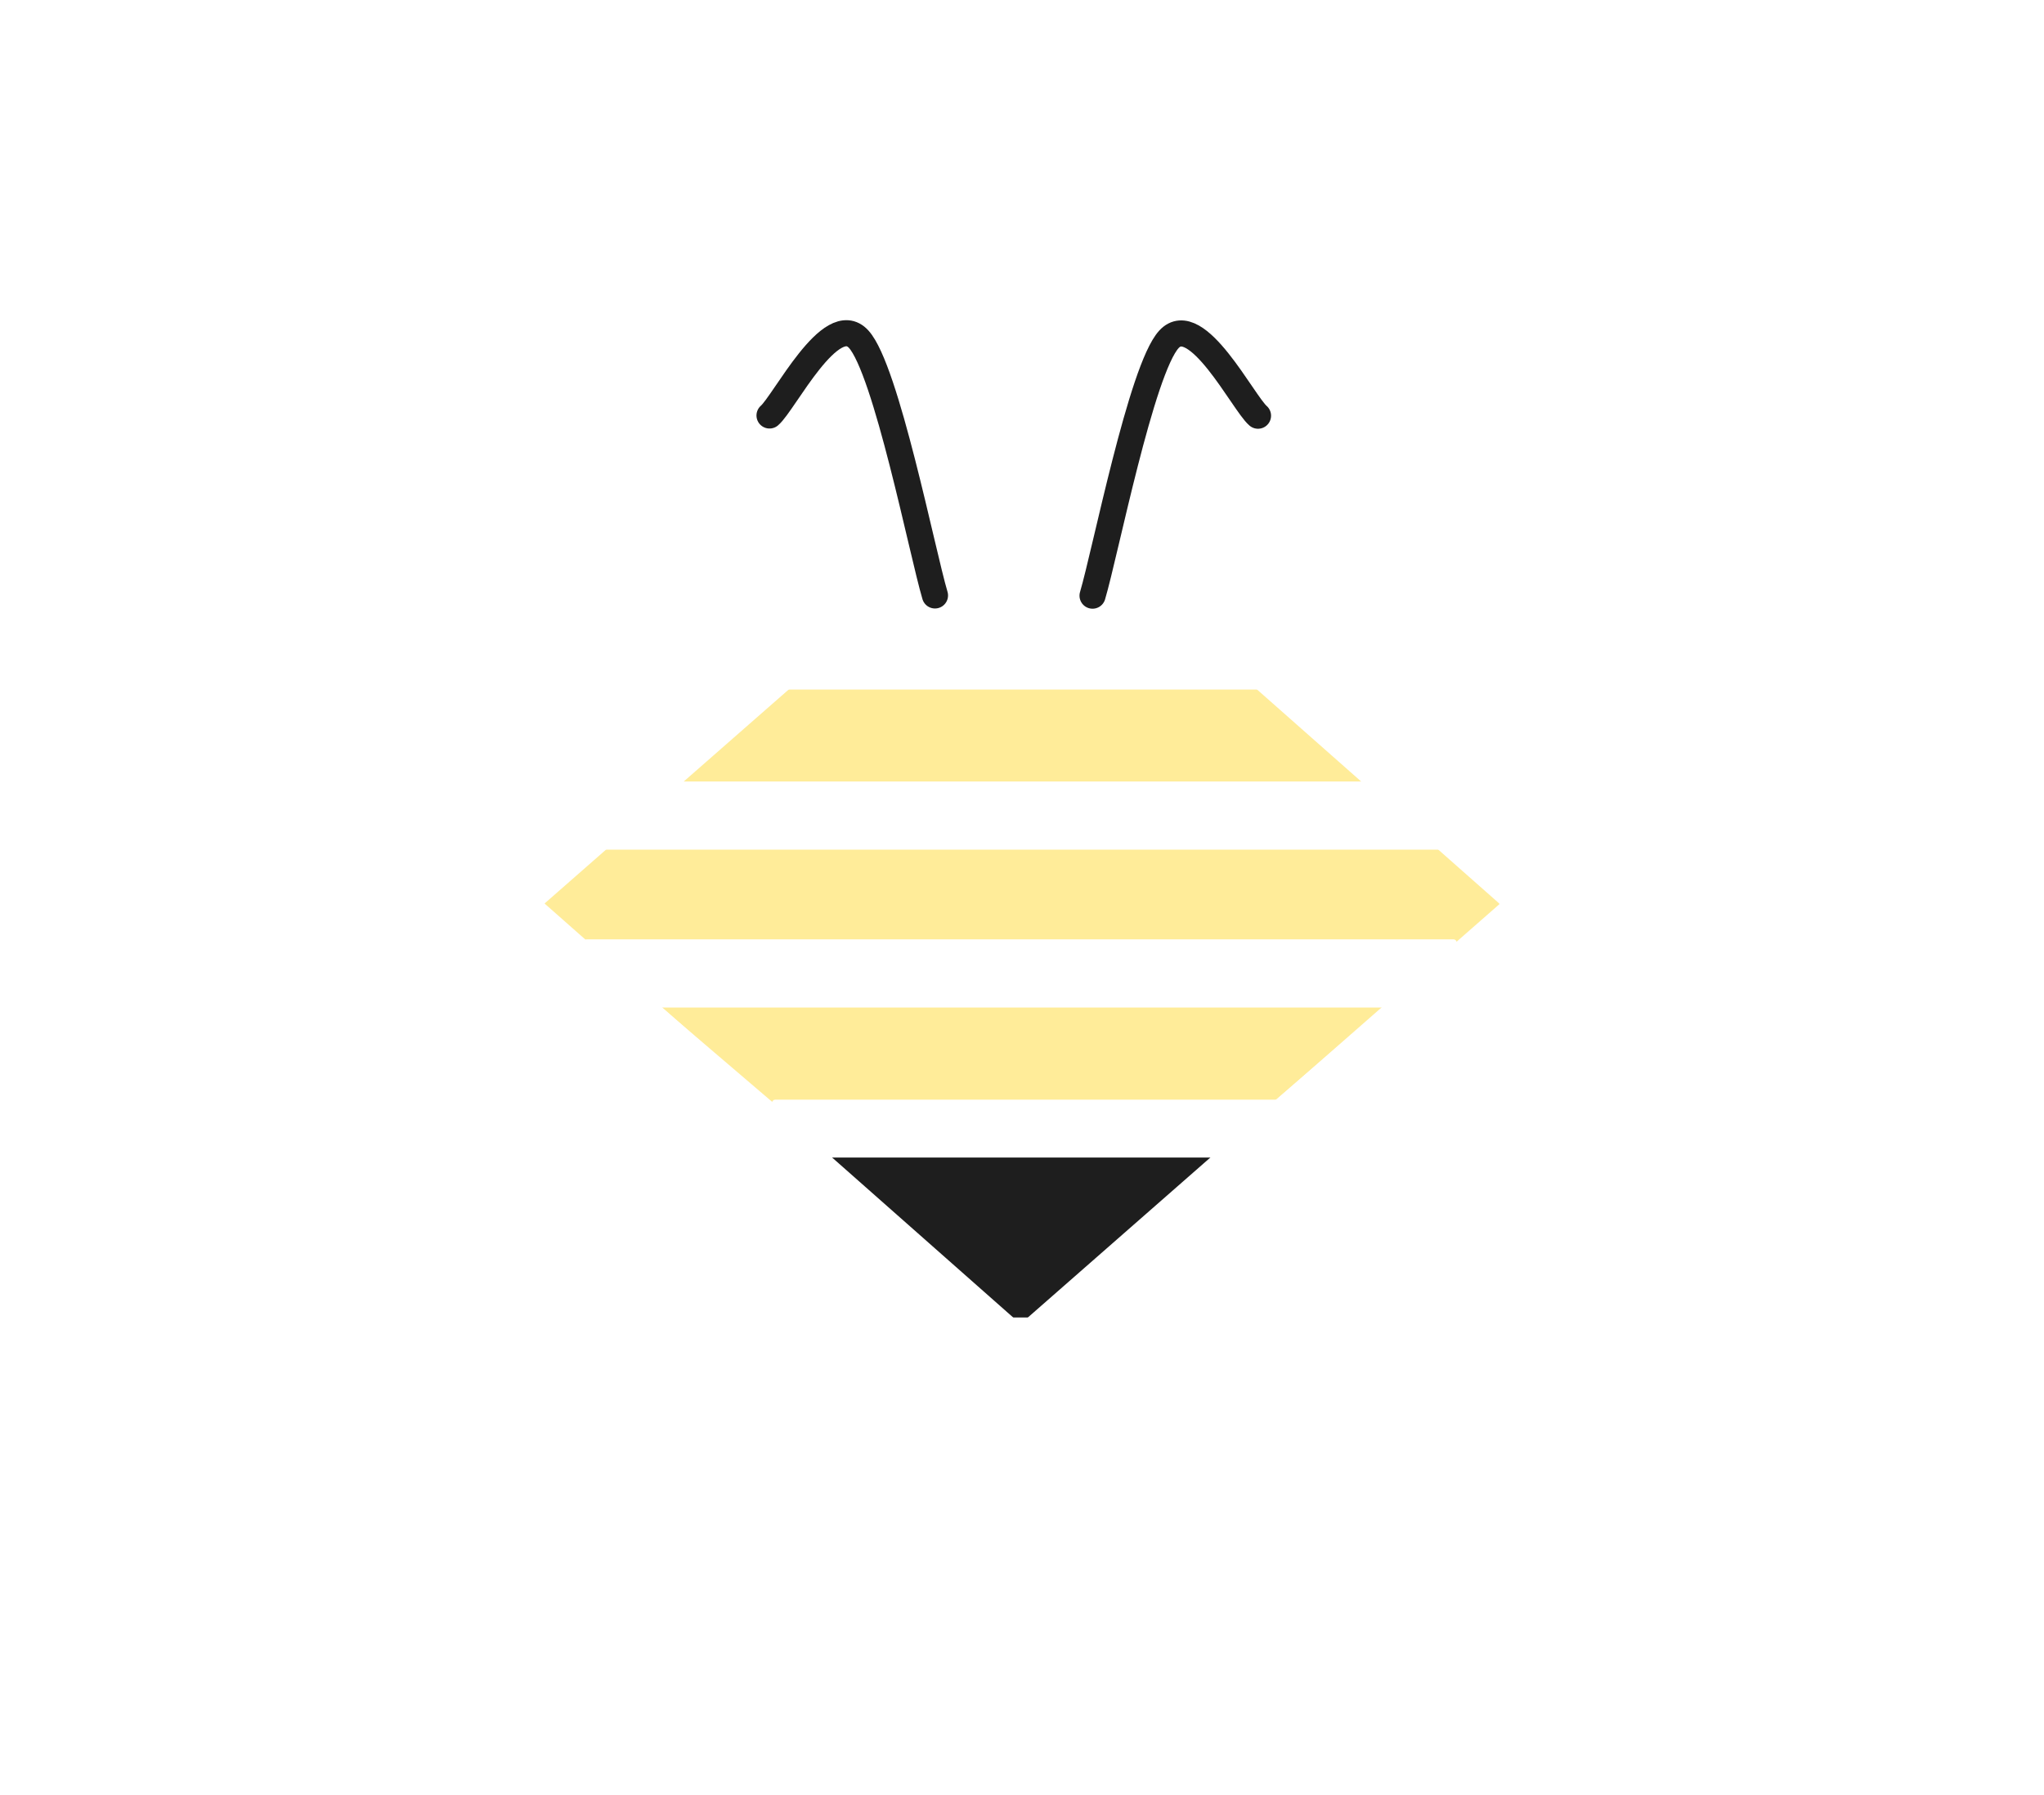 <?xml version="1.0" standalone="no"?>
<!DOCTYPE svg PUBLIC "-//W3C//DTD SVG 1.1//EN" "http://www.w3.org/Graphics/SVG/1.1/DTD/svg11.dtd">
<svg version="1.1" xmlns="http://www.w3.org/2000/svg" viewBox="0 0 313.173 275.149" width="313.173" height="275.149"><!-- svg-source:excalidraw --><defs><style class="style-fonts">
      </style></defs><rect x="0" y="0" width="313.173" height="275.149" fill="#ffffff"></rect><g stroke-linecap="round" transform="translate(83.858 74.759) rotate(0 72.714 63.2)"><path d="M73 0 L145.43 64 L73 126.4 L0 64" stroke="none" stroke-width="0" fill="#ffec99" fill-rule="evenodd"></path><path d="M73 0 C91.39 16.25, 109.78 32.5, 145.43 64 M73 0 C99.44 23.36, 125.88 46.72, 145.43 64 M145.43 64 C129 78.15, 112.57 92.3, 73 126.4 M145.43 64 C128.16 78.88, 110.89 93.76, 73 126.4 M73 126.4 C56.35 112.16, 39.69 97.93, 0 64 M73 126.4 C43.85 101.48, 14.7 76.57, 0 64 M0 64 C27.52 39.87, 55.04 15.75, 73 0 M0 64 C23.68 43.24, 47.36 22.48, 73 0" stroke="#ffec99" stroke-width="1" fill="none"></path></g><g stroke-linecap="round" transform="translate(118.788 169.026) rotate(0 38.618 4.723)"><path d="M0 0 L77.24 0 L77.24 9.45 L0 9.45" stroke="none" stroke-width="0" fill="#ffffff"></path><path d="M0 0 C21.25 0, 42.5 0, 77.24 0 M0 0 C16.7 0, 33.4 0, 77.24 0 M77.24 0 C77.24 2.16, 77.24 4.32, 77.24 9.45 M77.24 0 C77.24 2.69, 77.24 5.39, 77.24 9.45 M77.24 9.45 C59.65 9.45, 42.06 9.45, 0 9.45 M77.24 9.45 C59.68 9.45, 42.12 9.45, 0 9.45 M0 9.45 C0 6.13, 0 2.82, 0 0 M0 9.45 C0 5.93, 0 2.41, 0 0" stroke="#ffffff" stroke-width="1" fill="none"></path></g><g stroke-linecap="round" transform="translate(89.894 144.458) rotate(0 66.4 4.723)"><path d="M0 0 L132.8 0 L132.8 9.45 L0 9.45" stroke="none" stroke-width="0" fill="#ffffff"></path><path d="M0 0 C43 0, 86.01 0, 132.8 0 M0 0 C27.43 0, 54.85 0, 132.8 0 M132.8 0 C132.8 3.73, 132.8 7.47, 132.8 9.45 M132.8 0 C132.8 2.39, 132.8 4.77, 132.8 9.45 M132.8 9.45 C91.89 9.45, 50.98 9.45, 0 9.45 M132.8 9.45 C97.62 9.45, 62.45 9.45, 0 9.45 M0 9.45 C0 6.09, 0 2.73, 0 0 M0 9.45 C0 6.56, 0 3.68, 0 0" stroke="#ffffff" stroke-width="1" fill="none"></path></g><g stroke-linecap="round" transform="translate(60.723 120.266) rotate(0 95.571 4.723)"><path d="M0 0 L191.14 0 L191.14 9.45 L0 9.45" stroke="none" stroke-width="0" fill="#ffffff"></path><path d="M0 0 C71.75 0, 143.49 0, 191.14 0 M0 0 C59.68 0, 119.36 0, 191.14 0 M191.14 0 C191.14 3.55, 191.14 7.11, 191.14 9.45 M191.14 0 C191.14 3.44, 191.14 6.88, 191.14 9.45 M191.14 9.45 C135.84 9.45, 80.55 9.45, 0 9.45 M191.14 9.45 C145.34 9.45, 99.54 9.45, 0 9.45 M0 9.45 C0 6.09, 0 2.74, 0 0 M0 9.45 C0 5.7, 0 1.95, 0 0" stroke="#ffffff" stroke-width="1" fill="none"></path></g><g stroke-linecap="round" transform="translate(98.229 73.504) rotate(0 60.288 15.836)"><path d="M0 0 L120.58 0 L120.58 31.67 L0 31.67" stroke="none" stroke-width="0" fill="#ffffff"></path><path d="M0 0 C36.21 0, 72.42 0, 120.58 0 M0 0 C31.11 0, 62.22 0, 120.58 0 M120.58 0 C120.58 7.67, 120.58 15.34, 120.58 31.67 M120.58 0 C120.58 10.74, 120.58 21.48, 120.58 31.67 M120.58 31.67 C74.14 31.67, 27.7 31.67, 0 31.67 M120.58 31.67 C94.35 31.67, 68.13 31.67, 0 31.67 M0 31.67 C0 23.29, 0 14.91, 0 0 M0 31.67 C0 22.46, 0 13.24, 0 0" stroke="#ffffff" stroke-width="1" fill="none"></path></g><g stroke-linecap="round" transform="translate(11.32 10) rotate(0 72.714 63.2)"><path d="M73 0 L145.43 64 L73 126.4 L0 64" stroke="none" stroke-width="0" fill="#ffffff" fill-rule="evenodd"></path><path d="M73 0 C98.51 22.54, 124.01 45.08, 145.43 64 M73 0 C99.57 23.48, 126.14 46.96, 145.43 64 M145.43 64 C118.27 87.4, 91.12 110.79, 73 126.4 M145.43 64 C124.85 81.73, 104.28 99.45, 73 126.4 M73 126.4 C56.61 112.39, 40.22 98.38, 0 64 M73 126.4 C44.02 101.63, 15.04 76.86, 0 64 M0 64 C14.64 51.16, 29.28 38.33, 73 0 M0 64 C22.94 43.89, 45.89 23.77, 73 0" stroke="#ffffff" stroke-width="1" fill="none"></path></g><g stroke-linecap="round" transform="translate(157.737 10.076) rotate(0 72.714 63.2)"><path d="M73 0 L145.43 64 L73 126.4 L0 64" stroke="none" stroke-width="0" fill="#ffffff" fill-rule="evenodd"></path><path d="M73 0 C88.99 14.13, 104.98 28.26, 145.43 64 M73 0 C100.02 23.88, 127.04 47.75, 145.43 64 M145.43 64 C129.72 77.54, 114.01 91.07, 73 126.4 M145.43 64 C116.49 88.93, 87.54 113.87, 73 126.4 M73 126.4 C50.86 107.48, 28.72 88.55, 0 64 M73 126.4 C47.78 104.84, 22.55 83.28, 0 64 M0 64 C22.89 43.93, 45.78 23.86, 73 0 M0 64 C22.7 44.1, 45.41 24.19, 73 0" stroke="#ffffff" stroke-width="1" fill="none"></path></g><g stroke-linecap="round" transform="translate(112.144 177.9) rotate(0 46.477 11.755)"><path d="M0 0 L92.95 0 L92.95 23.51 L0 23.51" stroke="none" stroke-width="0" fill="#1e1e1e"></path><path d="M0 0 C21.93 0, 43.86 0, 92.95 0 M0 0 C35.37 0, 70.75 0, 92.95 0 M92.95 0 C92.95 5.69, 92.95 11.38, 92.95 23.51 M92.95 0 C92.95 9.36, 92.95 18.73, 92.95 23.51 M92.95 23.51 C72.96 23.51, 52.96 23.51, 0 23.51 M92.95 23.51 C68.97 23.51, 44.98 23.51, 0 23.51 M0 23.51 C0 15.29, 0 7.07, 0 0 M0 23.51 C0 18.09, 0 12.66, 0 0" stroke="#1e1e1e" stroke-width="1" fill="none"></path></g><g stroke-linecap="round" transform="translate(157.746 138.346) rotate(0 72.714 63.2)"><path d="M73 0 L145.43 64 L73 126.4 L0 64" stroke="none" stroke-width="0" fill="#ffffff" fill-rule="evenodd"></path><path d="M73 0 C101.39 25.09, 129.78 50.18, 145.43 64 M73 0 C95.74 20.1, 118.49 40.19, 145.43 64 M145.43 64 C128.28 78.77, 111.13 93.55, 73 126.4 M145.43 64 C117.89 87.73, 90.35 111.45, 73 126.4 M73 126.4 C48.2 105.2, 23.39 84, 0 64 M73 126.4 C53.32 109.58, 33.65 92.76, 0 64 M0 64 C21.5 45.15, 42.99 26.31, 73 0 M0 64 C19.42 46.97, 38.85 29.94, 73 0" stroke="#ffffff" stroke-width="1" fill="none"></path></g><g stroke-linecap="round" transform="translate(10 138.749) rotate(0 72.714 63.2)"><path d="M73 0 L145.43 64 L73 126.4 L0 64" stroke="none" stroke-width="0" fill="#ffffff" fill-rule="evenodd"></path><path d="M73 0 C101.55 25.23, 130.1 50.46, 145.43 64 M73 0 C90.12 15.13, 107.25 30.26, 145.43 64 M145.43 64 C123.77 82.66, 102.11 101.32, 73 126.4 M145.43 64 C123.8 82.63, 102.17 101.27, 73 126.4 M73 126.4 C54.27 110.39, 35.55 94.39, 0 64 M73 126.4 C52.6 108.96, 32.2 91.52, 0 64 M0 64 C22.92 43.9, 45.85 23.81, 73 0 M0 64 C16.37 49.65, 32.74 35.3, 73 0" stroke="#ffffff" stroke-width="1" fill="none"></path></g><g stroke-linecap="round"><g transform="translate(143.254 91.253) rotate(0 -12.676 -19.64)"><path d="M0 0 C-1.95 -6.55, -7.48 -34.68, -11.7 -39.28 C-15.93 -43.88, -23.08 -29.53, -25.35 -27.58 M0 0 C-1.95 -6.55, -7.48 -34.68, -11.7 -39.28 C-15.93 -43.88, -23.08 -29.53, -25.35 -27.58" stroke="#1e1e1e" stroke-width="4" fill="none"></path></g></g><mask></mask><g stroke-linecap="round"><g transform="translate(167.396 91.287) rotate(0 12.676 -19.64)"><path d="M0 0 C1.95 -6.55, 7.48 -34.68, 11.7 -39.28 C15.93 -43.88, 23.08 -29.53, 25.35 -27.58 M0 0 C1.95 -6.55, 7.48 -34.68, 11.7 -39.28 C15.93 -43.88, 23.08 -29.53, 25.35 -27.58" stroke="#1e1e1e" stroke-width="4" fill="none"></path></g></g><mask></mask></svg>
